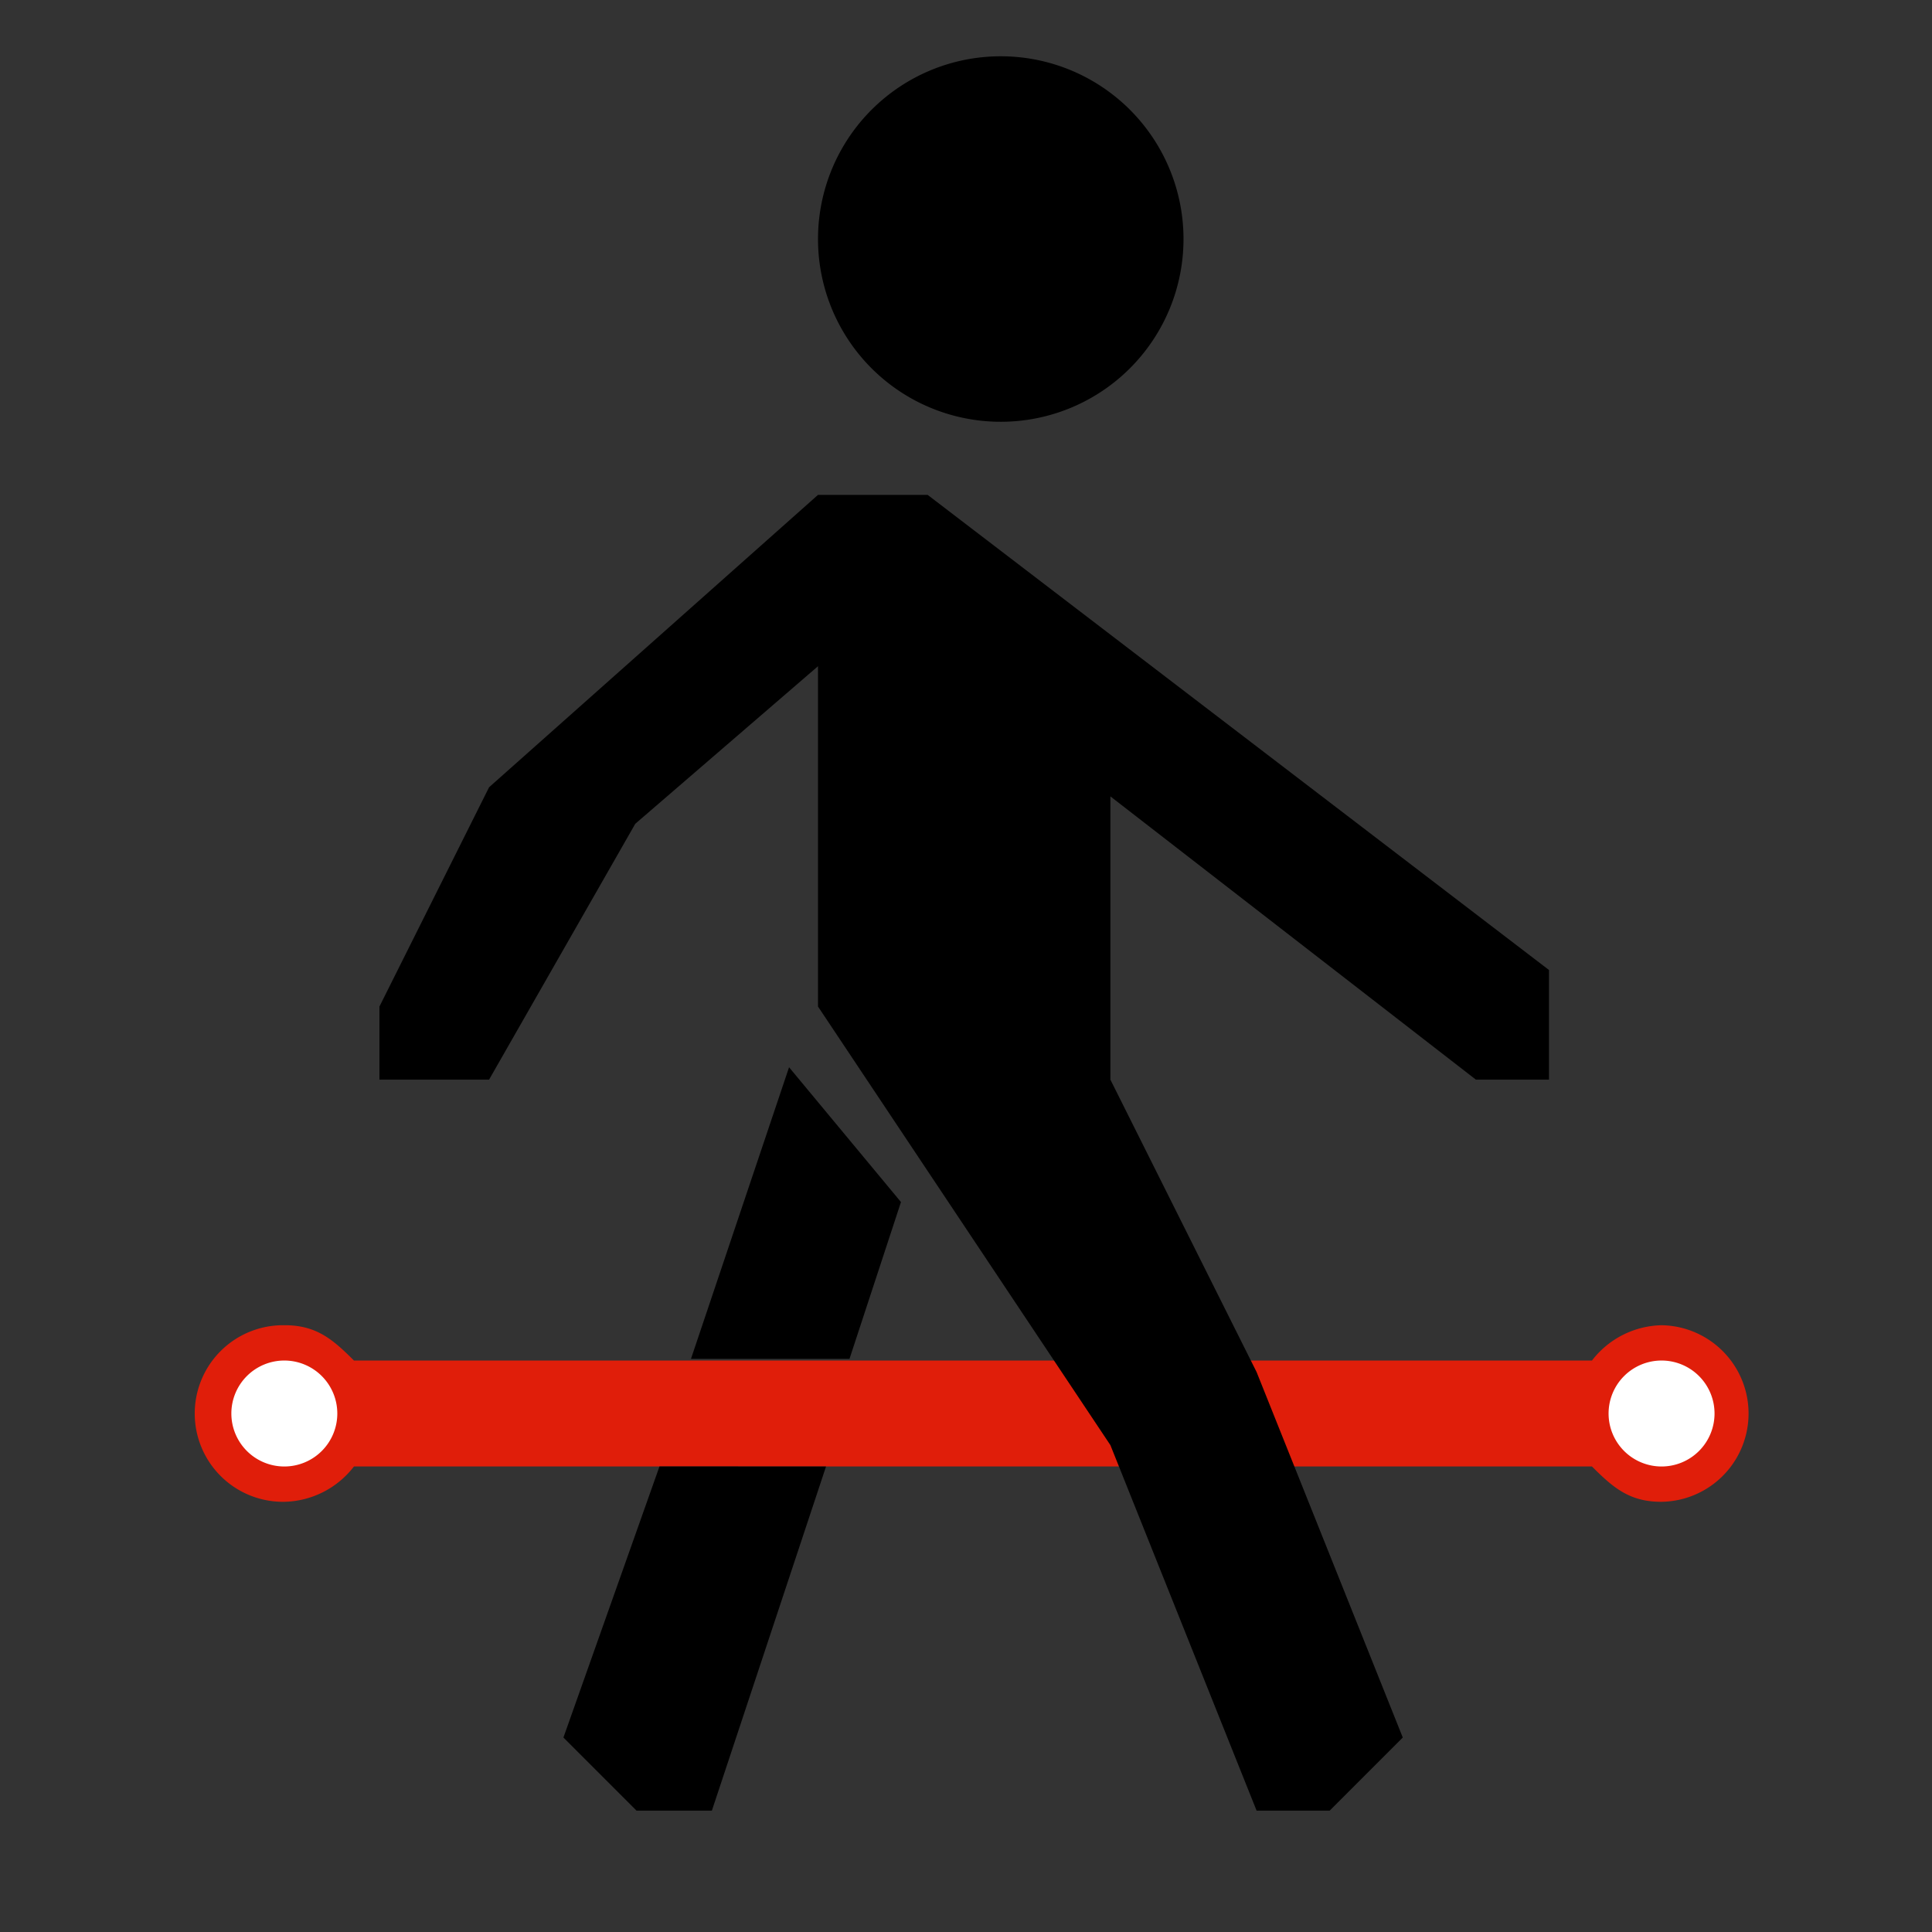 <svg id="icons" xmlns="http://www.w3.org/2000/svg" width="100" height="100" viewBox="0 0 100 100"><rect x="0" y="0" width="100" height="100" fill="#333333" stroke="none"/><title>threats</title><g id="highway-footway"><path d="M86.002,68.594A4.665,4.665,0,0,0,82.4,70.421H18.32c-1.093-1.093-1.945-1.835-3.603-1.827a4.57,4.57,0,1,0,0,9.139A4.667,4.667,0,0,0,18.32,75.905H82.4c1.093,1.093,1.945,1.835,3.603,1.828a4.57,4.57,0,0,0,0-9.139ZM37.317,75.595h0Z" fill="#e01e0a"/><path id="path26138" d="M88.744,73.163a2.742,2.742,0,1,1-2.742-2.742,2.743,2.743,0,0,1,2.742,2.742Z" fill="#fff"/><path id="path26142" d="M17.459,73.163a2.742,2.742,0,1,1-2.742-2.742,2.743,2.743,0,0,1,2.742,2.742Z" fill="#fff"/></g><polygon points="34.135 75.903 29.163 89.934 32.946 93.717 36.847 93.717 42.754 75.908 34.135 75.903"/><path d="M51.799,21.831A9.459,9.459,0,1,0,42.34,12.372,9.457,9.457,0,0,0,51.799,21.831Z"/><polygon points="40.842 55.241 35.764 70.336 43.969 70.336 46.634 62.218 40.842 55.241"/><polygon points="48.015 25.615 46.124 25.615 42.34 25.615 25.314 40.749 19.639 52.099 19.639 55.882 25.314 55.882 32.881 42.64 42.34 34.483 42.34 52.099 57.474 74.8 65.041 93.717 68.825 93.717 72.608 89.934 65.041 71.016 57.474 55.882 57.474 41.221 76.392 55.882 80.175 55.882 80.175 50.207 48.015 25.615"/></svg>